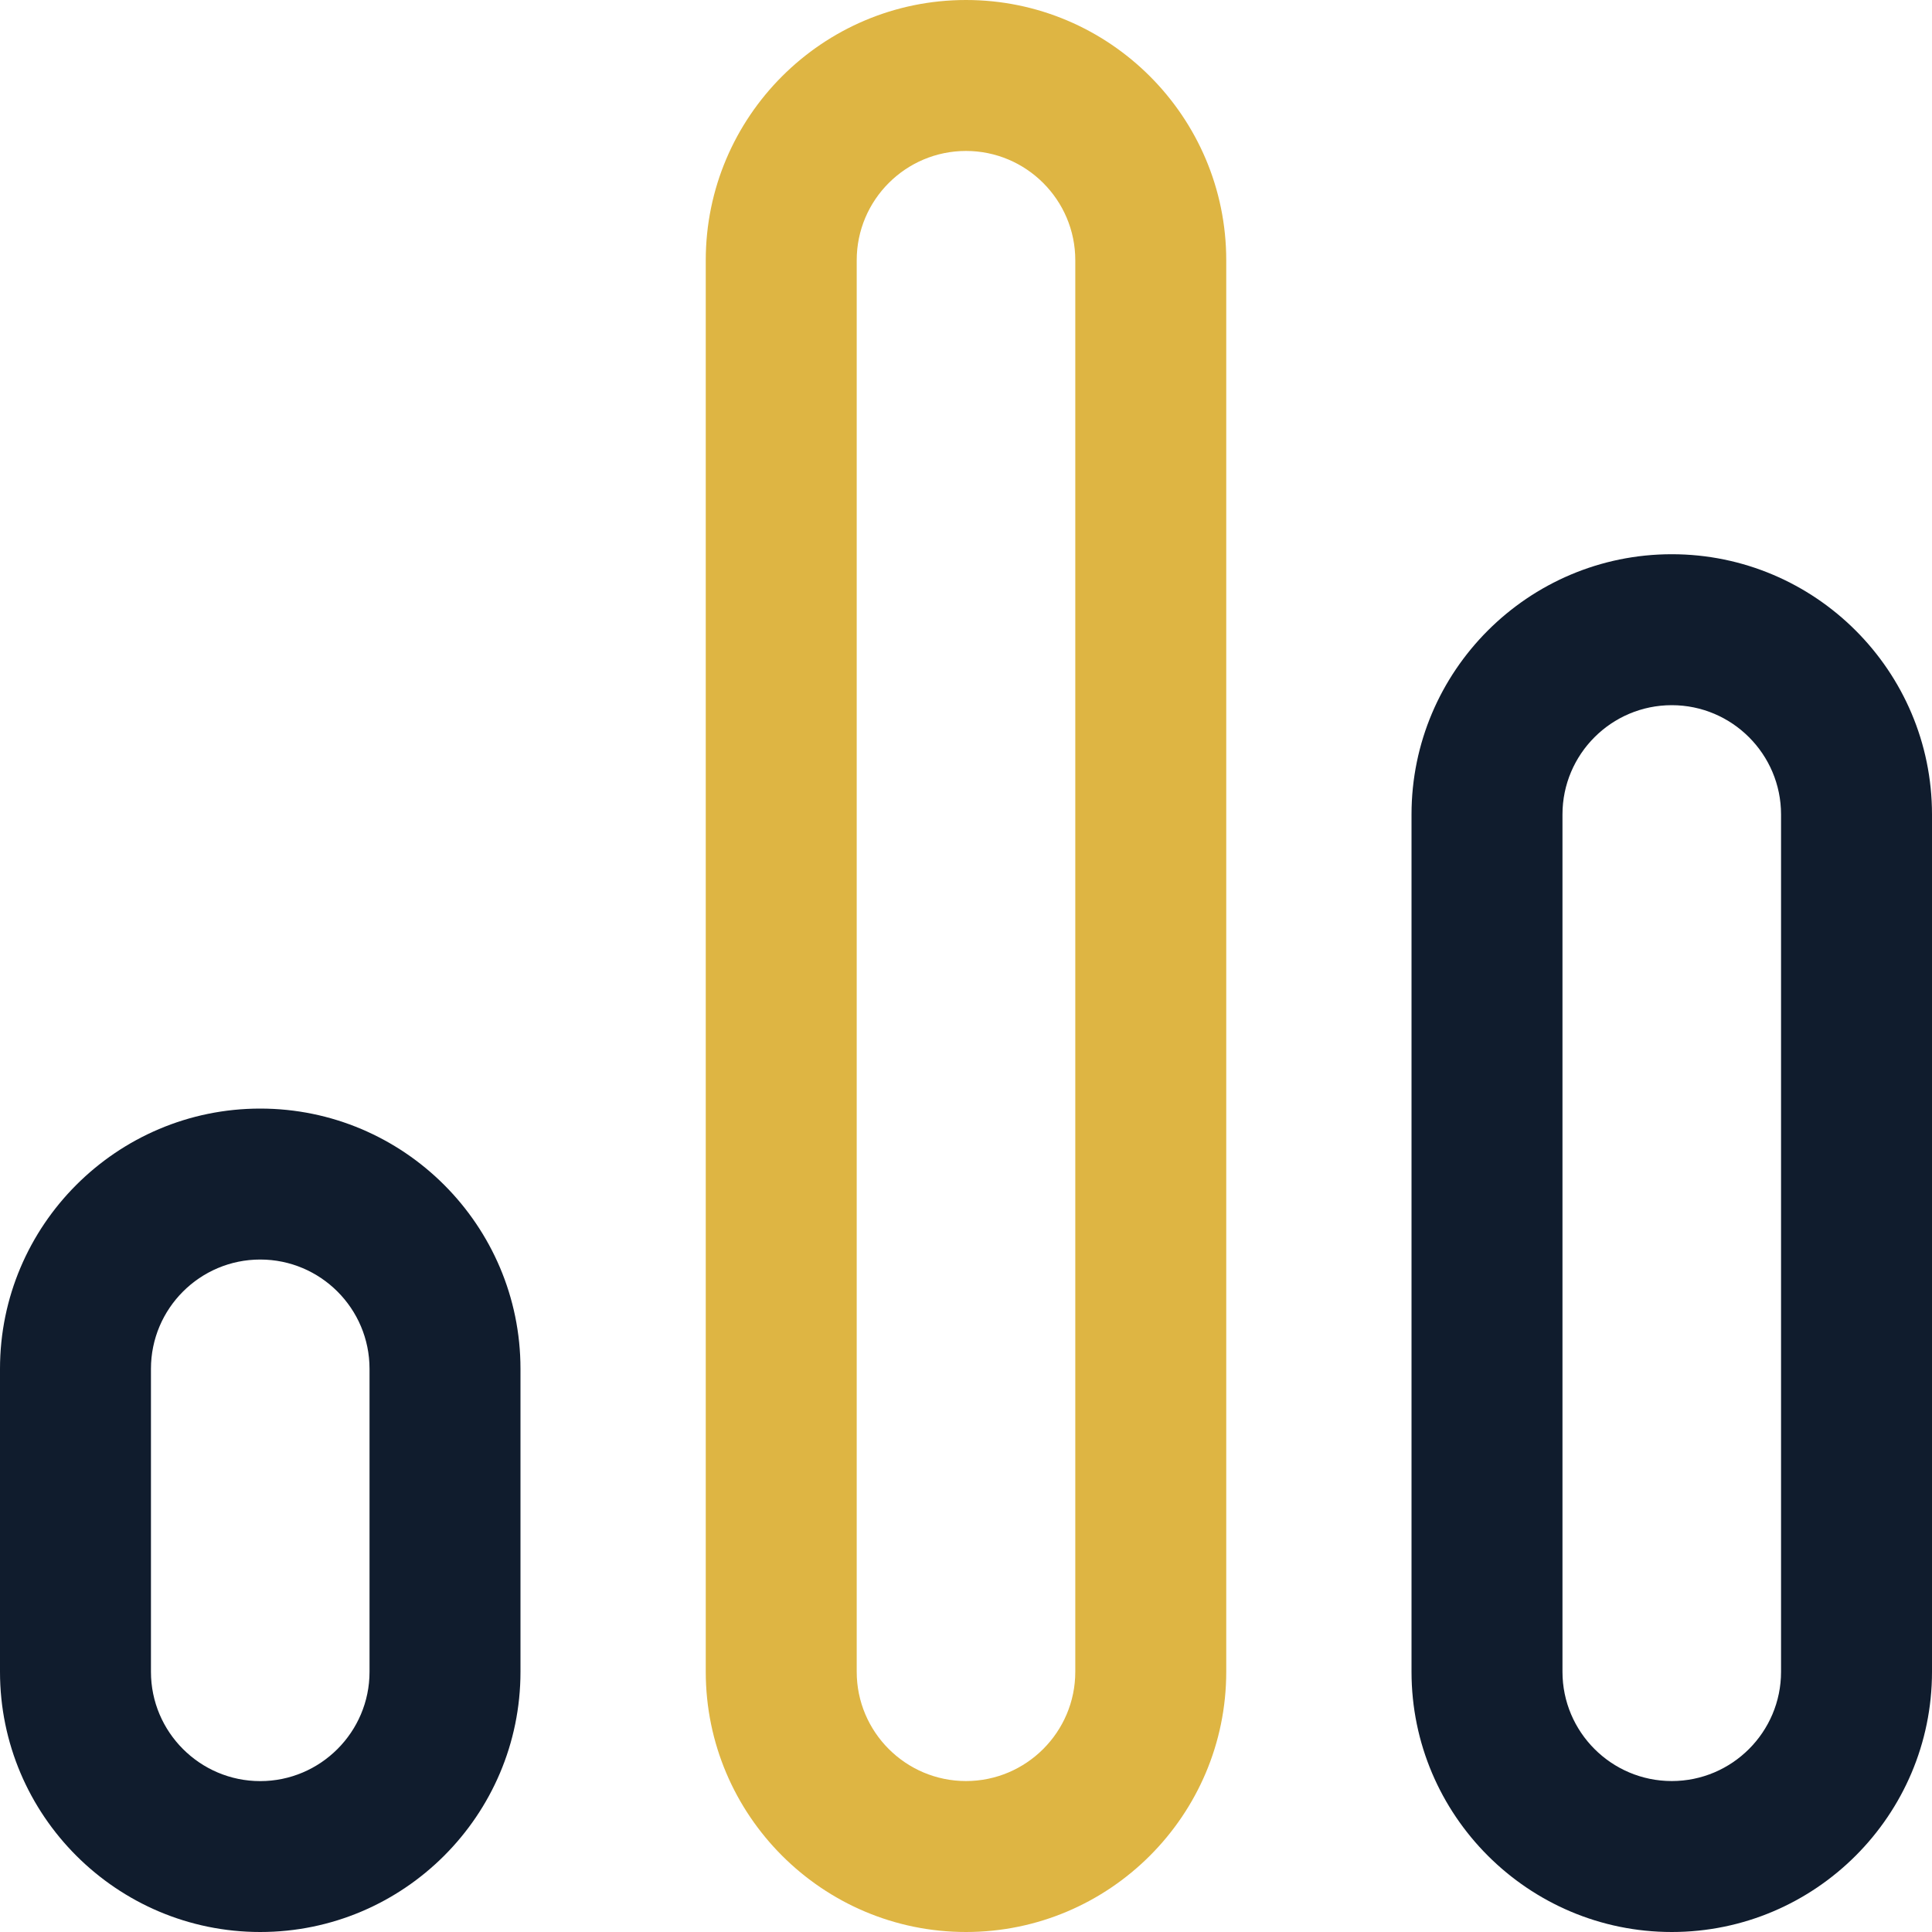 <svg width="30" height="30" viewBox="0 0 30 30" fill="none" xmlns="http://www.w3.org/2000/svg">
<g clip-path="url(#clip0_30_116)">
<path d="M4.041 17.214C1.813 17.214 0 19.027 0 21.255V25.96C0 28.188 1.813 30 4.041 30C6.269 30 8.082 28.188 8.082 25.96V21.255C8.082 19.027 6.269 17.214 4.041 17.214ZM5.738 25.96C5.738 26.895 4.976 27.657 4.041 27.657C3.105 27.657 2.344 26.895 2.344 25.96V21.255C2.344 20.319 3.105 19.558 4.041 19.558C4.977 19.558 5.738 20.319 5.738 21.255V25.96Z" fill="#101C2D"/>
<path d="M15 0C12.772 0 10.959 1.813 10.959 4.041V25.959C10.959 28.187 12.772 30 15 30C17.228 30 19.041 28.187 19.041 25.959V4.041C19.041 1.813 17.228 0 15 0ZM16.697 25.959C16.697 26.895 15.935 27.656 15 27.656C14.064 27.656 13.303 26.895 13.303 25.959V4.041C13.303 3.105 14.064 2.344 15 2.344C15.935 2.344 16.697 3.105 16.697 4.041V25.959Z" fill="#DEB543"/>
<path d="M25.959 8.606C23.731 8.606 21.918 10.419 21.918 12.647V25.959C21.918 28.187 23.731 30 25.959 30C28.187 30 30 28.187 30 25.959V12.647C30 10.419 28.187 8.606 25.959 8.606ZM27.656 25.959C27.656 26.895 26.895 27.656 25.959 27.656C25.023 27.656 24.262 26.895 24.262 25.959V12.647C24.262 11.711 25.023 10.95 25.959 10.95C26.895 10.95 27.656 11.711 27.656 12.647V25.959Z" fill="#101C2D"/>
</g>
<defs>
<clipPath id="clip0_30_116">
<rect width="30" height="30" fill="white"/>
</clipPath>
</defs>
</svg>
